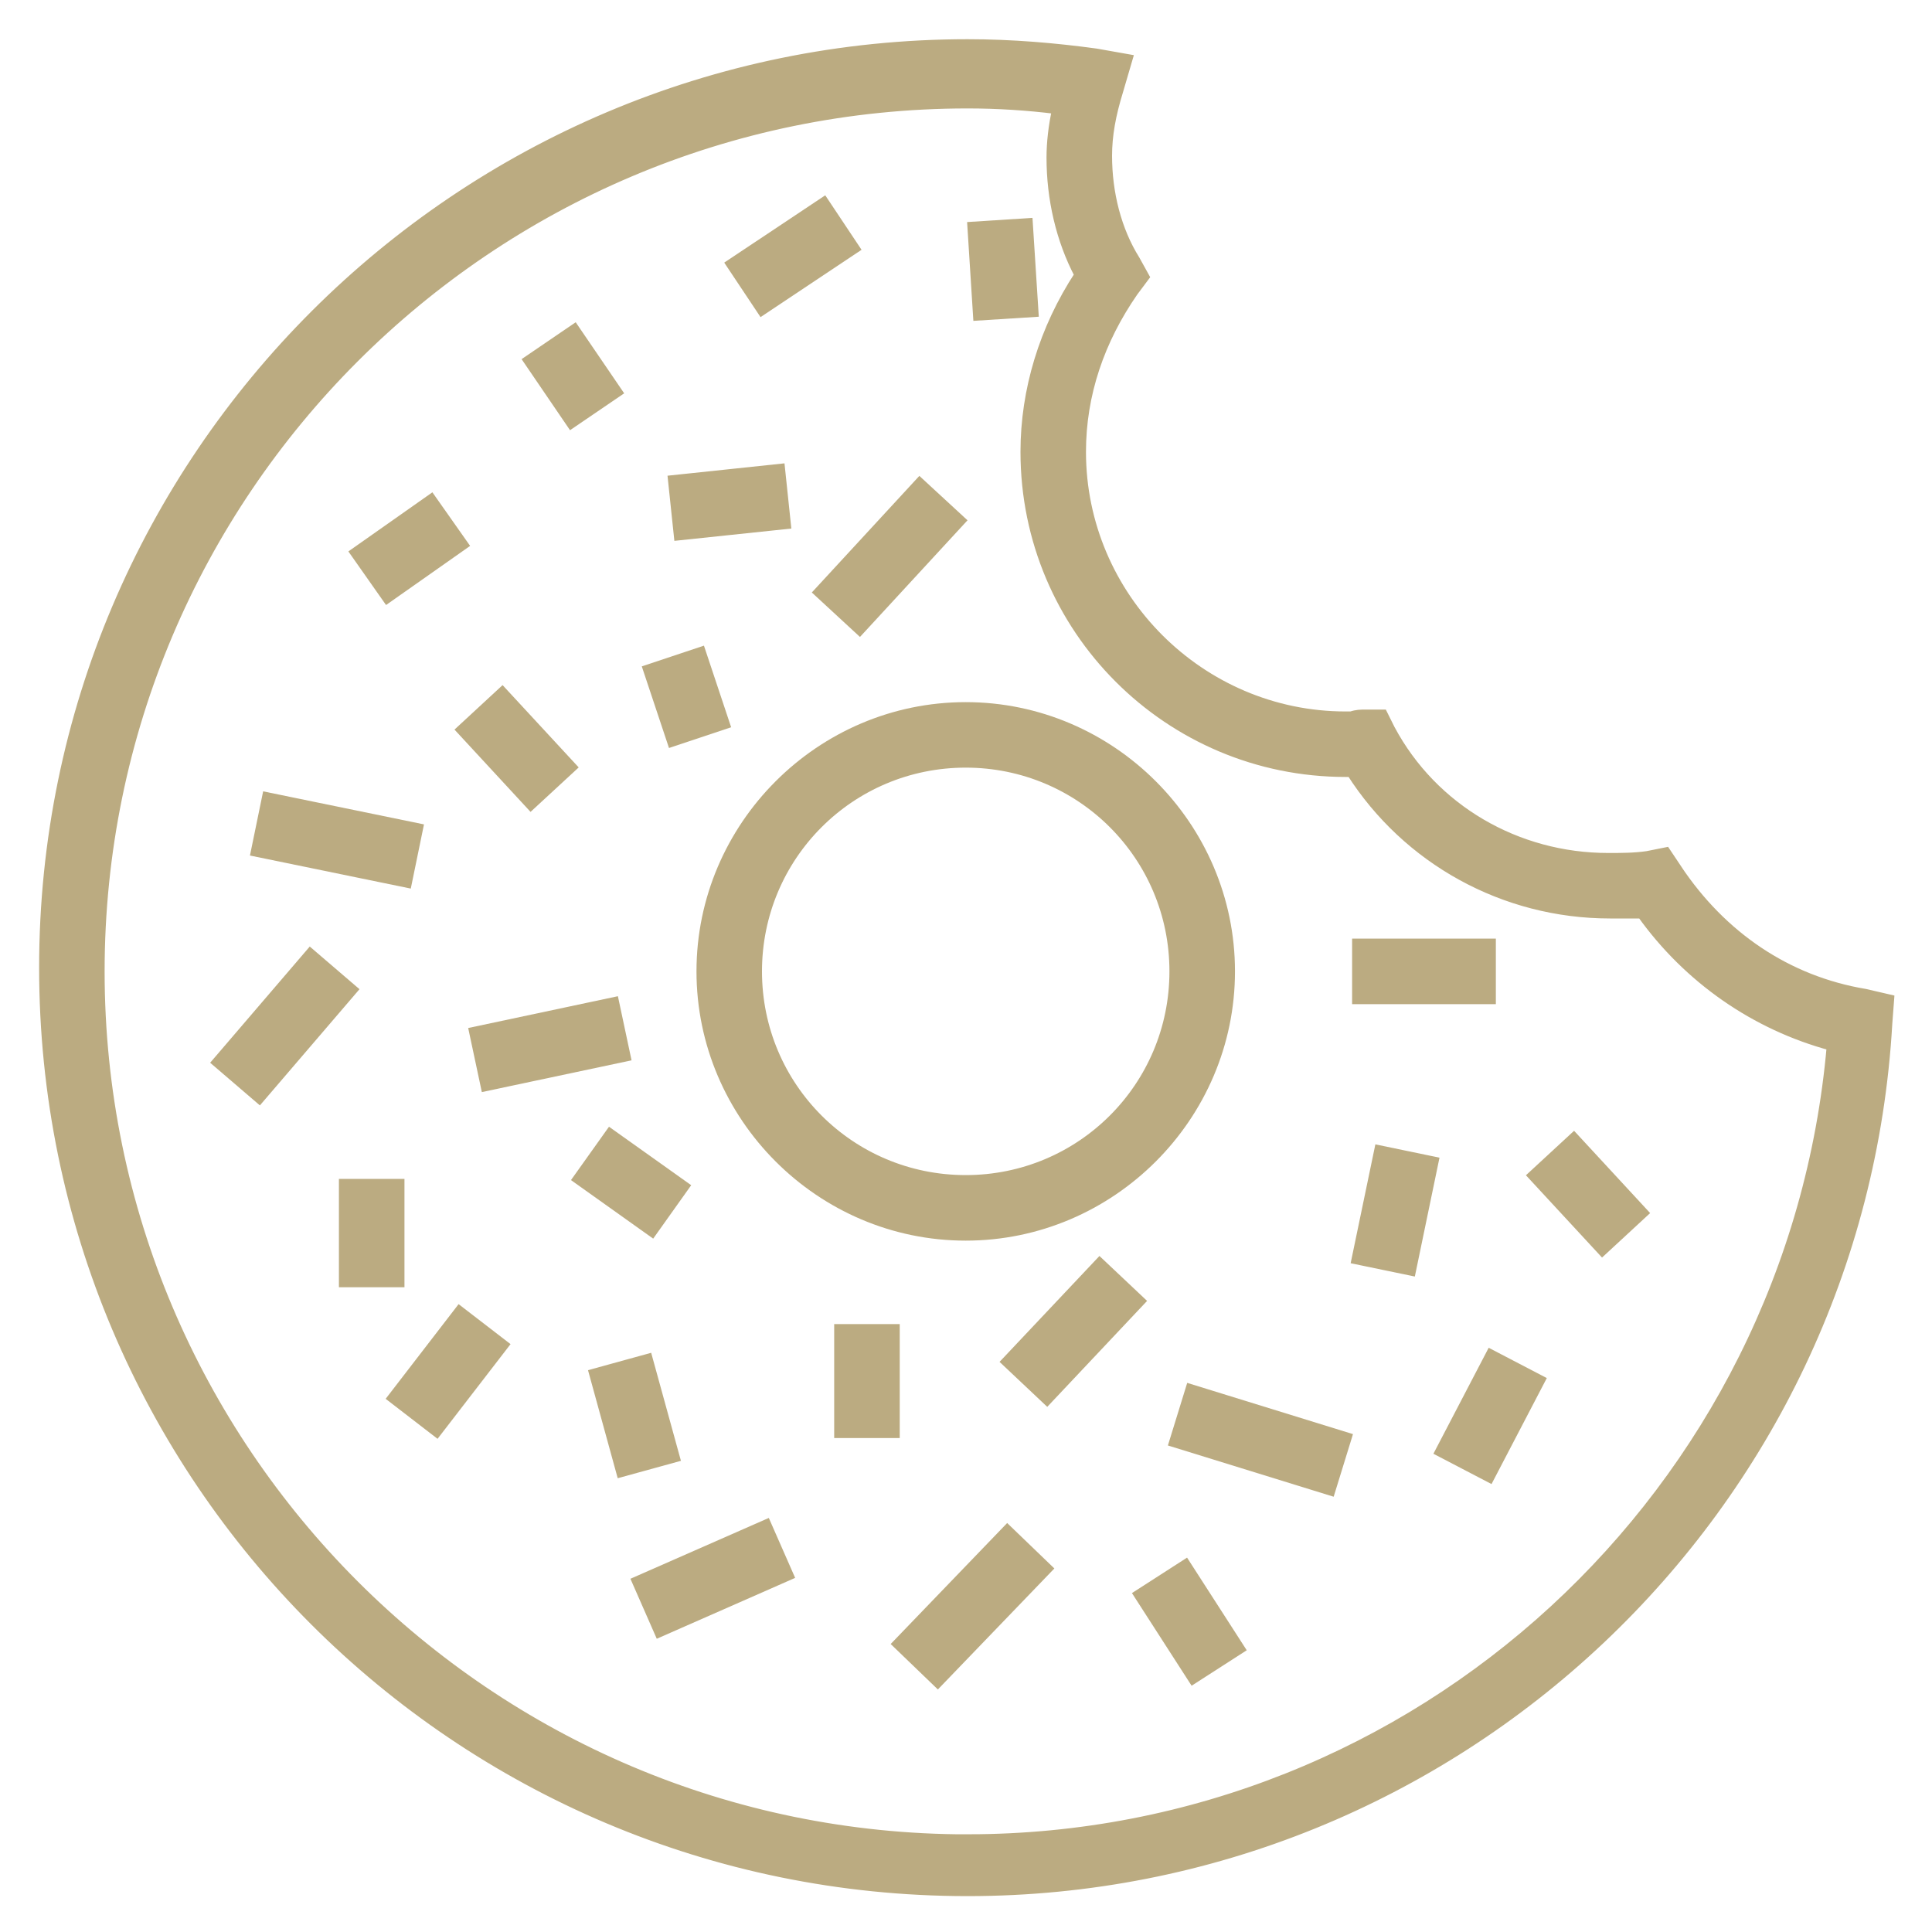 <svg width="40" height="40" viewBox="0 0 40 40" fill="none" xmlns="http://www.w3.org/2000/svg">
<g clip-path="url(#clip0_289_1027)">
<path d="M14.52 20.111C14.52 23.119 16.987 25.586 19.994 25.586C23.001 25.586 25.469 23.119 25.469 20.111C25.469 17.104 23.001 14.637 19.994 14.637C16.987 14.637 14.52 17.104 14.52 20.111ZM19.994 15.793C22.384 15.793 24.312 17.721 24.312 20.111C24.312 22.502 22.384 24.429 19.994 24.429C17.604 24.429 15.676 22.502 15.676 20.111C15.676 17.721 17.604 15.793 19.994 15.793Z" fill="#BBAB81" stroke="#BBAB81" stroke-width="0.2"/>
<path d="M18.582 34.035L20.855 31.674L21.688 32.476L19.415 34.837L18.582 34.035Z" fill="#BBAB81" stroke="#BBAB81" stroke-width="0.2"/>
<path d="M12.297 28.438L13.412 28.131L13.975 30.175L12.859 30.482L12.297 28.438Z" fill="#BBAB81" stroke="#BBAB81" stroke-width="0.2"/>
<path d="M8.125 28.943L9.513 27.141L10.43 27.847L9.041 29.649L8.125 28.943Z" fill="#BBAB81" stroke="#BBAB81" stroke-width="0.2"/>
<path d="M17.371 27.514H18.528V29.673H17.371V27.514Z" fill="#BBAB81" stroke="#BBAB81" stroke-width="0.2"/>
<path d="M24.305 29.861L24.646 28.756L27.887 29.758L27.546 30.863L24.305 29.861Z" fill="#BBAB81" stroke="#BBAB81" stroke-width="0.2"/>
<path d="M28.082 26.076L28.553 23.811L29.685 24.046L29.215 26.311L28.082 26.076Z" fill="#BBAB81" stroke="#BBAB81" stroke-width="0.2"/>
<path d="M9.812 21.361L12.716 20.744L12.957 21.876L10.053 22.492L9.812 21.361Z" fill="#BBAB81" stroke="#BBAB81" stroke-width="0.2"/>
<path d="M11.961 24.409L12.632 23.467L14.171 24.562L13.5 25.505L11.961 24.409Z" fill="#BBAB81" stroke="#BBAB81" stroke-width="0.2"/>
<path d="M7.117 24.508H8.274V26.551H7.117V24.508Z" fill="#BBAB81" stroke="#BBAB81" stroke-width="0.2"/>
<path d="M4.492 21.992L6.424 19.738L7.302 20.491L5.37 22.745L4.492 21.992Z" fill="#BBAB81" stroke="#BBAB81" stroke-width="0.2"/>
<path d="M5.293 17.635L5.526 16.502L8.66 17.146L8.427 18.279L5.293 17.635Z" fill="#BBAB81" stroke="#BBAB81" stroke-width="0.2"/>
<path d="M9.551 15.111L10.4 14.326L11.84 15.883L10.99 16.668L9.551 15.111Z" fill="#BBAB81" stroke="#BBAB81" stroke-width="0.2"/>
<path d="M7.352 11.441L8.928 10.332L9.594 11.278L8.017 12.387L7.352 11.441Z" fill="#BBAB81" stroke="#BBAB81" stroke-width="0.2"/>
<path d="M13.93 9.938L16.153 9.703L16.274 10.854L14.051 11.088L13.93 9.938Z" fill="#BBAB81" stroke="#BBAB81" stroke-width="0.2"/>
<path d="M13.414 13.86L14.511 13.494L15.011 14.994L13.914 15.36L13.414 13.86Z" fill="#BBAB81" stroke="#BBAB81" stroke-width="0.2"/>
<path d="M13.184 32.738L15.866 31.559L16.331 32.617L13.649 33.797L13.184 32.738Z" fill="#BBAB81" stroke="#BBAB81" stroke-width="0.2"/>
<path d="M23.574 33.013L24.547 32.387L25.674 34.137L24.701 34.763L23.574 33.013Z" fill="#BBAB81" stroke="#BBAB81" stroke-width="0.2"/>
<path d="M20.836 28.192L22.767 26.145L23.608 26.938L21.678 28.986L20.836 28.192Z" fill="#BBAB81" stroke="#BBAB81" stroke-width="0.2"/>
<path d="M29.812 30.056L30.864 28.039L31.89 28.574L30.838 30.591L29.812 30.056Z" fill="#BBAB81" stroke="#BBAB81" stroke-width="0.2"/>
<path d="M31.734 24.338L32.584 23.553L34.023 25.11L33.174 25.895L31.734 24.338Z" fill="#BBAB81" stroke="#BBAB81" stroke-width="0.2"/>
<path d="M28.094 19.533H30.87V20.69H28.094V19.533Z" fill="#BBAB81" stroke="#BBAB81" stroke-width="0.2"/>
<path d="M16.949 12.261L19.04 9.994L19.89 10.778L17.799 13.046L16.949 12.261Z" fill="#BBAB81" stroke="#BBAB81" stroke-width="0.2"/>
<path d="M10.938 7.462L11.893 6.811L12.784 8.117L11.828 8.768L10.938 7.462Z" fill="#BBAB81" stroke="#BBAB81" stroke-width="0.2"/>
<path d="M15.133 5.465L17.058 4.182L17.699 5.144L15.774 6.427L15.133 5.465Z" fill="#BBAB81" stroke="#BBAB81" stroke-width="0.2"/>
<path d="M20.129 4.691L21.283 4.617L21.401 6.464L20.246 6.537L20.129 4.691Z" fill="#BBAB81" stroke="#BBAB81" stroke-width="0.2"/>
<path d="M34.722 17.991L34.49 17.644L34.105 17.721C33.835 17.76 33.565 17.76 33.295 17.76C31.406 17.76 29.671 16.758 28.784 15.1L28.63 14.791H28.283C28.168 14.791 28.09 14.791 27.975 14.83H27.859C24.852 14.83 22.384 12.363 22.384 9.355C22.384 8.16 22.77 7.042 23.464 6.04L23.695 5.731L23.503 5.384C23.117 4.767 22.924 3.996 22.924 3.225C22.924 2.801 23.001 2.377 23.156 1.876L23.348 1.221L22.693 1.105C21.845 0.989 20.958 0.912 20.033 0.912C9.507 0.912 0.91 9.471 0.91 20.035C0.91 30.598 9.469 39.157 20.033 39.157C30.133 39.157 38.5 31.254 39.078 21.191L39.116 20.69L38.615 20.574C36.996 20.304 35.646 19.379 34.721 17.991L34.722 17.991ZM20.033 38.078C10.124 38.078 2.066 30.02 2.066 20.111C2.066 10.203 10.124 2.145 20.033 2.145C20.649 2.145 21.266 2.184 21.883 2.261C21.806 2.608 21.767 2.955 21.767 3.263C21.767 4.111 21.96 4.96 22.346 5.692C21.613 6.81 21.228 8.082 21.228 9.355C21.228 13.017 24.196 15.986 27.859 15.986H27.975C29.131 17.798 31.136 18.916 33.334 18.916H33.989C34.953 20.265 36.341 21.229 37.921 21.653C37.112 30.906 29.362 38.077 20.032 38.077L20.033 38.078Z" fill="#BBAB81" stroke="#BBAB81" stroke-width="0.2"/>
</g>
<defs>
<clipPath id="clip0_289_1027">
<rect width="40" height="40" fill="white"/>
</clipPath>
</defs>
</svg>
